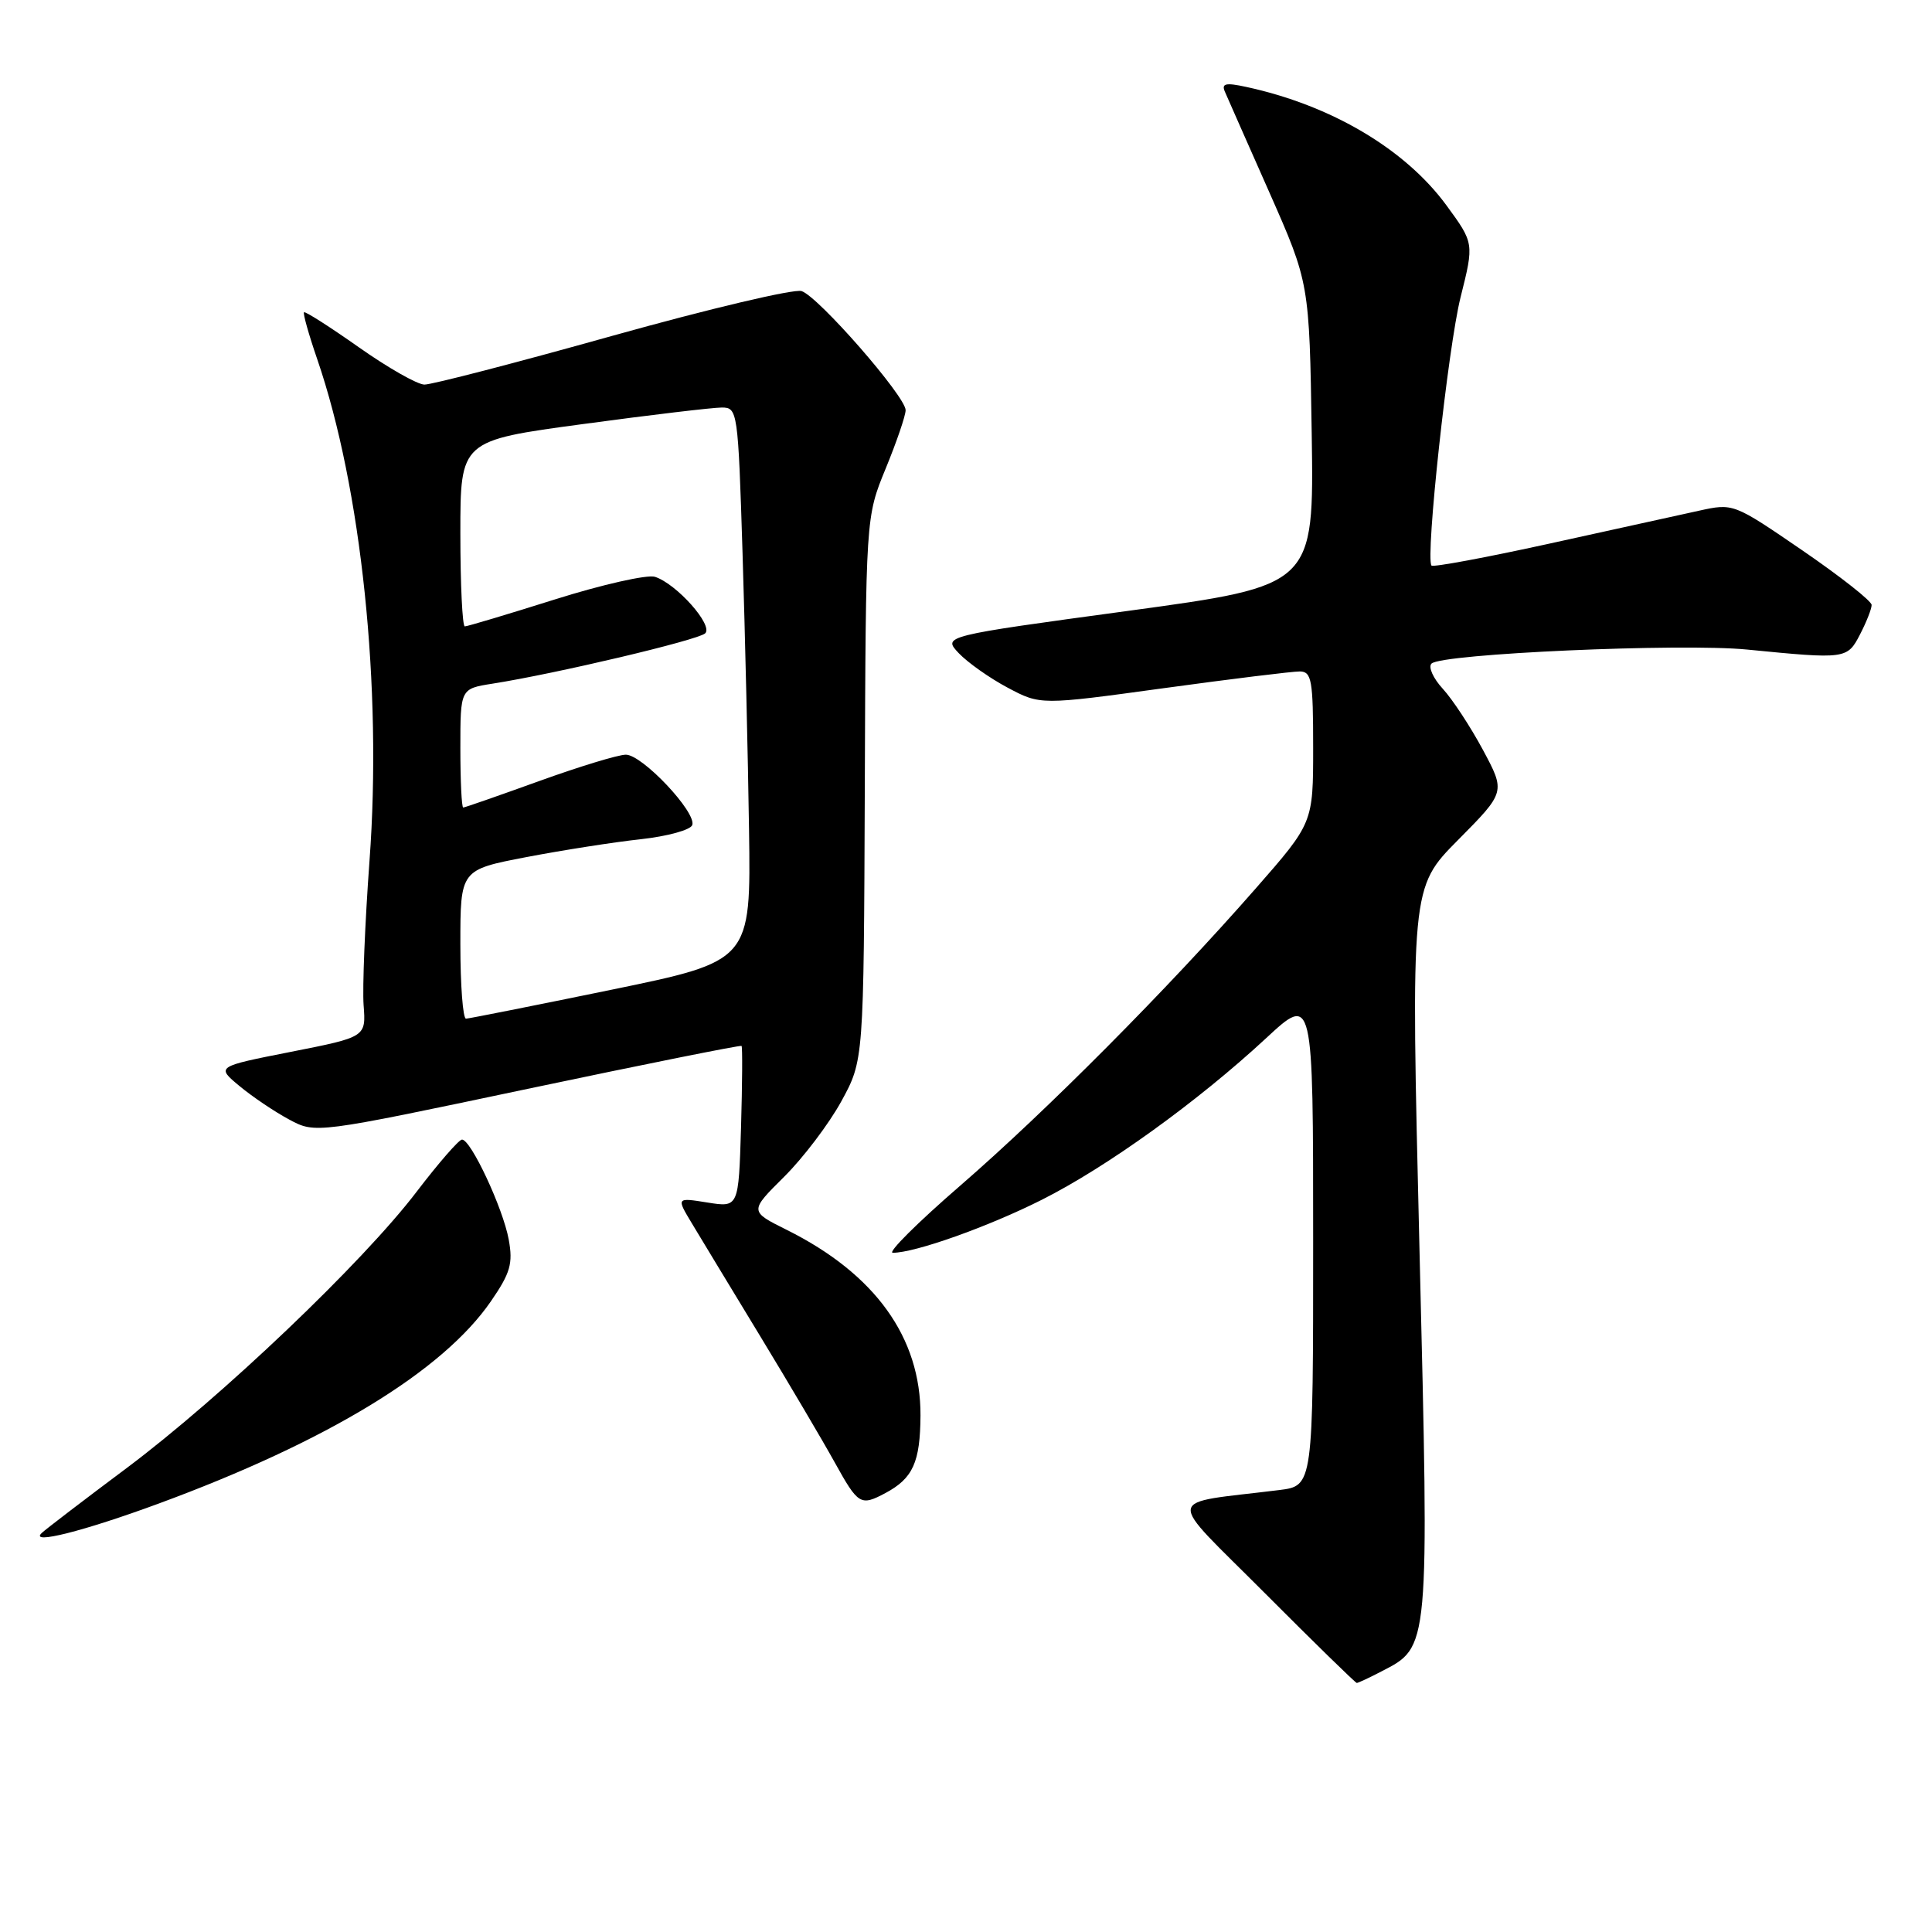 <?xml version="1.0" encoding="UTF-8" standalone="no"?>
<!DOCTYPE svg PUBLIC "-//W3C//DTD SVG 1.1//EN" "http://www.w3.org/Graphics/SVG/1.1/DTD/svg11.dtd" >
<svg xmlns="http://www.w3.org/2000/svg" xmlns:xlink="http://www.w3.org/1999/xlink" version="1.1" viewBox="0 0 256 256">
 <g >
 <path fill="currentColor"
d=" M 183.03 221.48 C 189.44 218.17 189.38 218.83 188.09 165.61 C 186.93 117.62 186.93 117.62 193.21 111.29 C 199.49 104.95 199.49 104.95 196.50 99.37 C 194.85 96.30 192.46 92.66 191.18 91.27 C 189.90 89.88 189.23 88.38 189.68 87.93 C 191.00 86.62 222.74 85.21 231.50 86.07 C 244.61 87.36 244.77 87.34 246.47 84.05 C 247.31 82.43 248.00 80.68 248.00 80.16 C 248.00 79.64 243.88 76.40 238.84 72.94 C 229.68 66.67 229.68 66.67 225.09 67.68 C 222.57 68.23 213.65 70.19 205.27 72.04 C 196.90 73.88 189.89 75.18 189.68 74.94 C 188.85 73.93 191.88 45.95 193.54 39.36 C 195.33 32.22 195.33 32.22 191.64 27.18 C 186.16 19.73 176.37 13.94 165.10 11.51 C 162.42 10.93 161.83 11.06 162.30 12.14 C 162.62 12.89 165.28 18.90 168.20 25.50 C 173.50 37.50 173.50 37.50 173.81 57.55 C 174.11 77.59 174.11 77.59 149.51 80.94 C 124.91 84.28 124.91 84.28 127.04 86.55 C 128.22 87.79 131.13 89.85 133.52 91.12 C 137.87 93.43 137.87 93.43 154.19 91.19 C 163.16 89.96 171.29 88.96 172.25 88.97 C 173.80 89.00 174.00 90.15 174.00 99.02 C 174.00 109.04 174.00 109.04 166.35 117.77 C 154.66 131.11 138.61 147.25 127.23 157.11 C 121.58 162.00 117.56 166.00 118.30 166.00 C 121.25 166.00 130.90 162.57 138.02 158.99 C 146.65 154.65 158.66 146.00 167.75 137.58 C 174.00 131.78 174.00 131.78 174.00 164.33 C 174.00 196.88 174.00 196.88 169.50 197.44 C 154.08 199.36 154.31 197.77 167.58 211.08 C 174.12 217.64 179.61 223.00 179.78 223.00 C 179.96 223.00 181.42 222.32 183.03 221.48 Z  M 21.00 199.24 C 43.38 191.00 58.67 181.69 65.04 172.44 C 67.63 168.68 67.99 167.43 67.41 164.25 C 66.66 160.12 62.40 151.00 61.22 151.00 C 60.81 151.00 58.10 154.12 55.19 157.93 C 48.05 167.30 29.35 185.11 16.79 194.52 C 11.13 198.75 6.06 202.63 5.53 203.13 C 3.84 204.72 11.07 202.90 21.00 199.24 Z  M 117.32 197.84 C 120.97 195.89 121.93 193.76 121.97 187.57 C 122.02 177.23 115.96 168.80 104.26 162.97 C 99.30 160.50 99.30 160.50 103.90 155.93 C 106.43 153.42 109.84 148.92 111.48 145.93 C 114.45 140.50 114.45 140.50 114.59 104.50 C 114.72 68.50 114.72 68.50 117.36 62.08 C 118.81 58.55 120.00 55.07 120.00 54.35 C 120.00 52.53 108.42 39.27 106.21 38.57 C 105.21 38.25 93.94 40.92 81.17 44.49 C 68.40 48.07 57.18 50.98 56.23 50.96 C 55.28 50.94 51.37 48.71 47.54 46.01 C 43.71 43.31 40.44 41.22 40.28 41.38 C 40.13 41.54 40.91 44.33 42.03 47.58 C 47.89 64.63 50.66 91.11 48.96 114.07 C 48.36 122.27 48.01 130.88 48.18 133.19 C 48.50 137.41 48.50 137.41 38.57 139.37 C 28.63 141.33 28.63 141.33 31.74 143.91 C 33.46 145.34 36.42 147.33 38.33 148.35 C 41.80 150.21 41.80 150.21 69.91 144.28 C 85.37 141.02 98.13 138.46 98.26 138.59 C 98.39 138.72 98.36 143.59 98.19 149.41 C 97.87 160.00 97.87 160.00 93.74 159.34 C 89.62 158.68 89.62 158.68 91.67 162.09 C 92.80 163.97 96.86 170.68 100.70 177.00 C 104.54 183.32 108.99 190.86 110.59 193.75 C 113.73 199.41 114.02 199.59 117.32 197.84 Z  M 61.00 125.12 C 61.00 115.25 61.00 115.25 69.75 113.57 C 74.56 112.65 81.39 111.58 84.92 111.20 C 88.45 110.81 91.51 109.97 91.73 109.32 C 92.29 107.62 85.11 100.00 82.93 100.00 C 81.92 100.00 76.75 101.58 71.43 103.50 C 66.11 105.42 61.59 107.00 61.38 107.00 C 61.17 107.00 61.00 103.46 61.00 99.13 C 61.00 91.26 61.00 91.26 65.25 90.59 C 73.66 89.27 92.52 84.81 93.44 83.92 C 94.55 82.86 89.63 77.34 86.78 76.43 C 85.76 76.11 79.80 77.45 73.55 79.42 C 67.30 81.39 61.92 83.00 61.59 83.00 C 61.27 83.00 61.00 77.46 61.00 70.69 C 61.00 58.38 61.00 58.38 77.25 56.19 C 86.19 54.98 94.46 54.00 95.64 54.00 C 97.73 54.00 97.80 54.43 98.39 73.25 C 98.72 83.84 99.11 100.34 99.25 109.92 C 99.50 127.34 99.50 127.34 81.00 131.15 C 70.83 133.24 62.16 134.96 61.75 134.98 C 61.34 134.99 61.00 130.56 61.00 125.12 Z "/>
</g>
</svg>